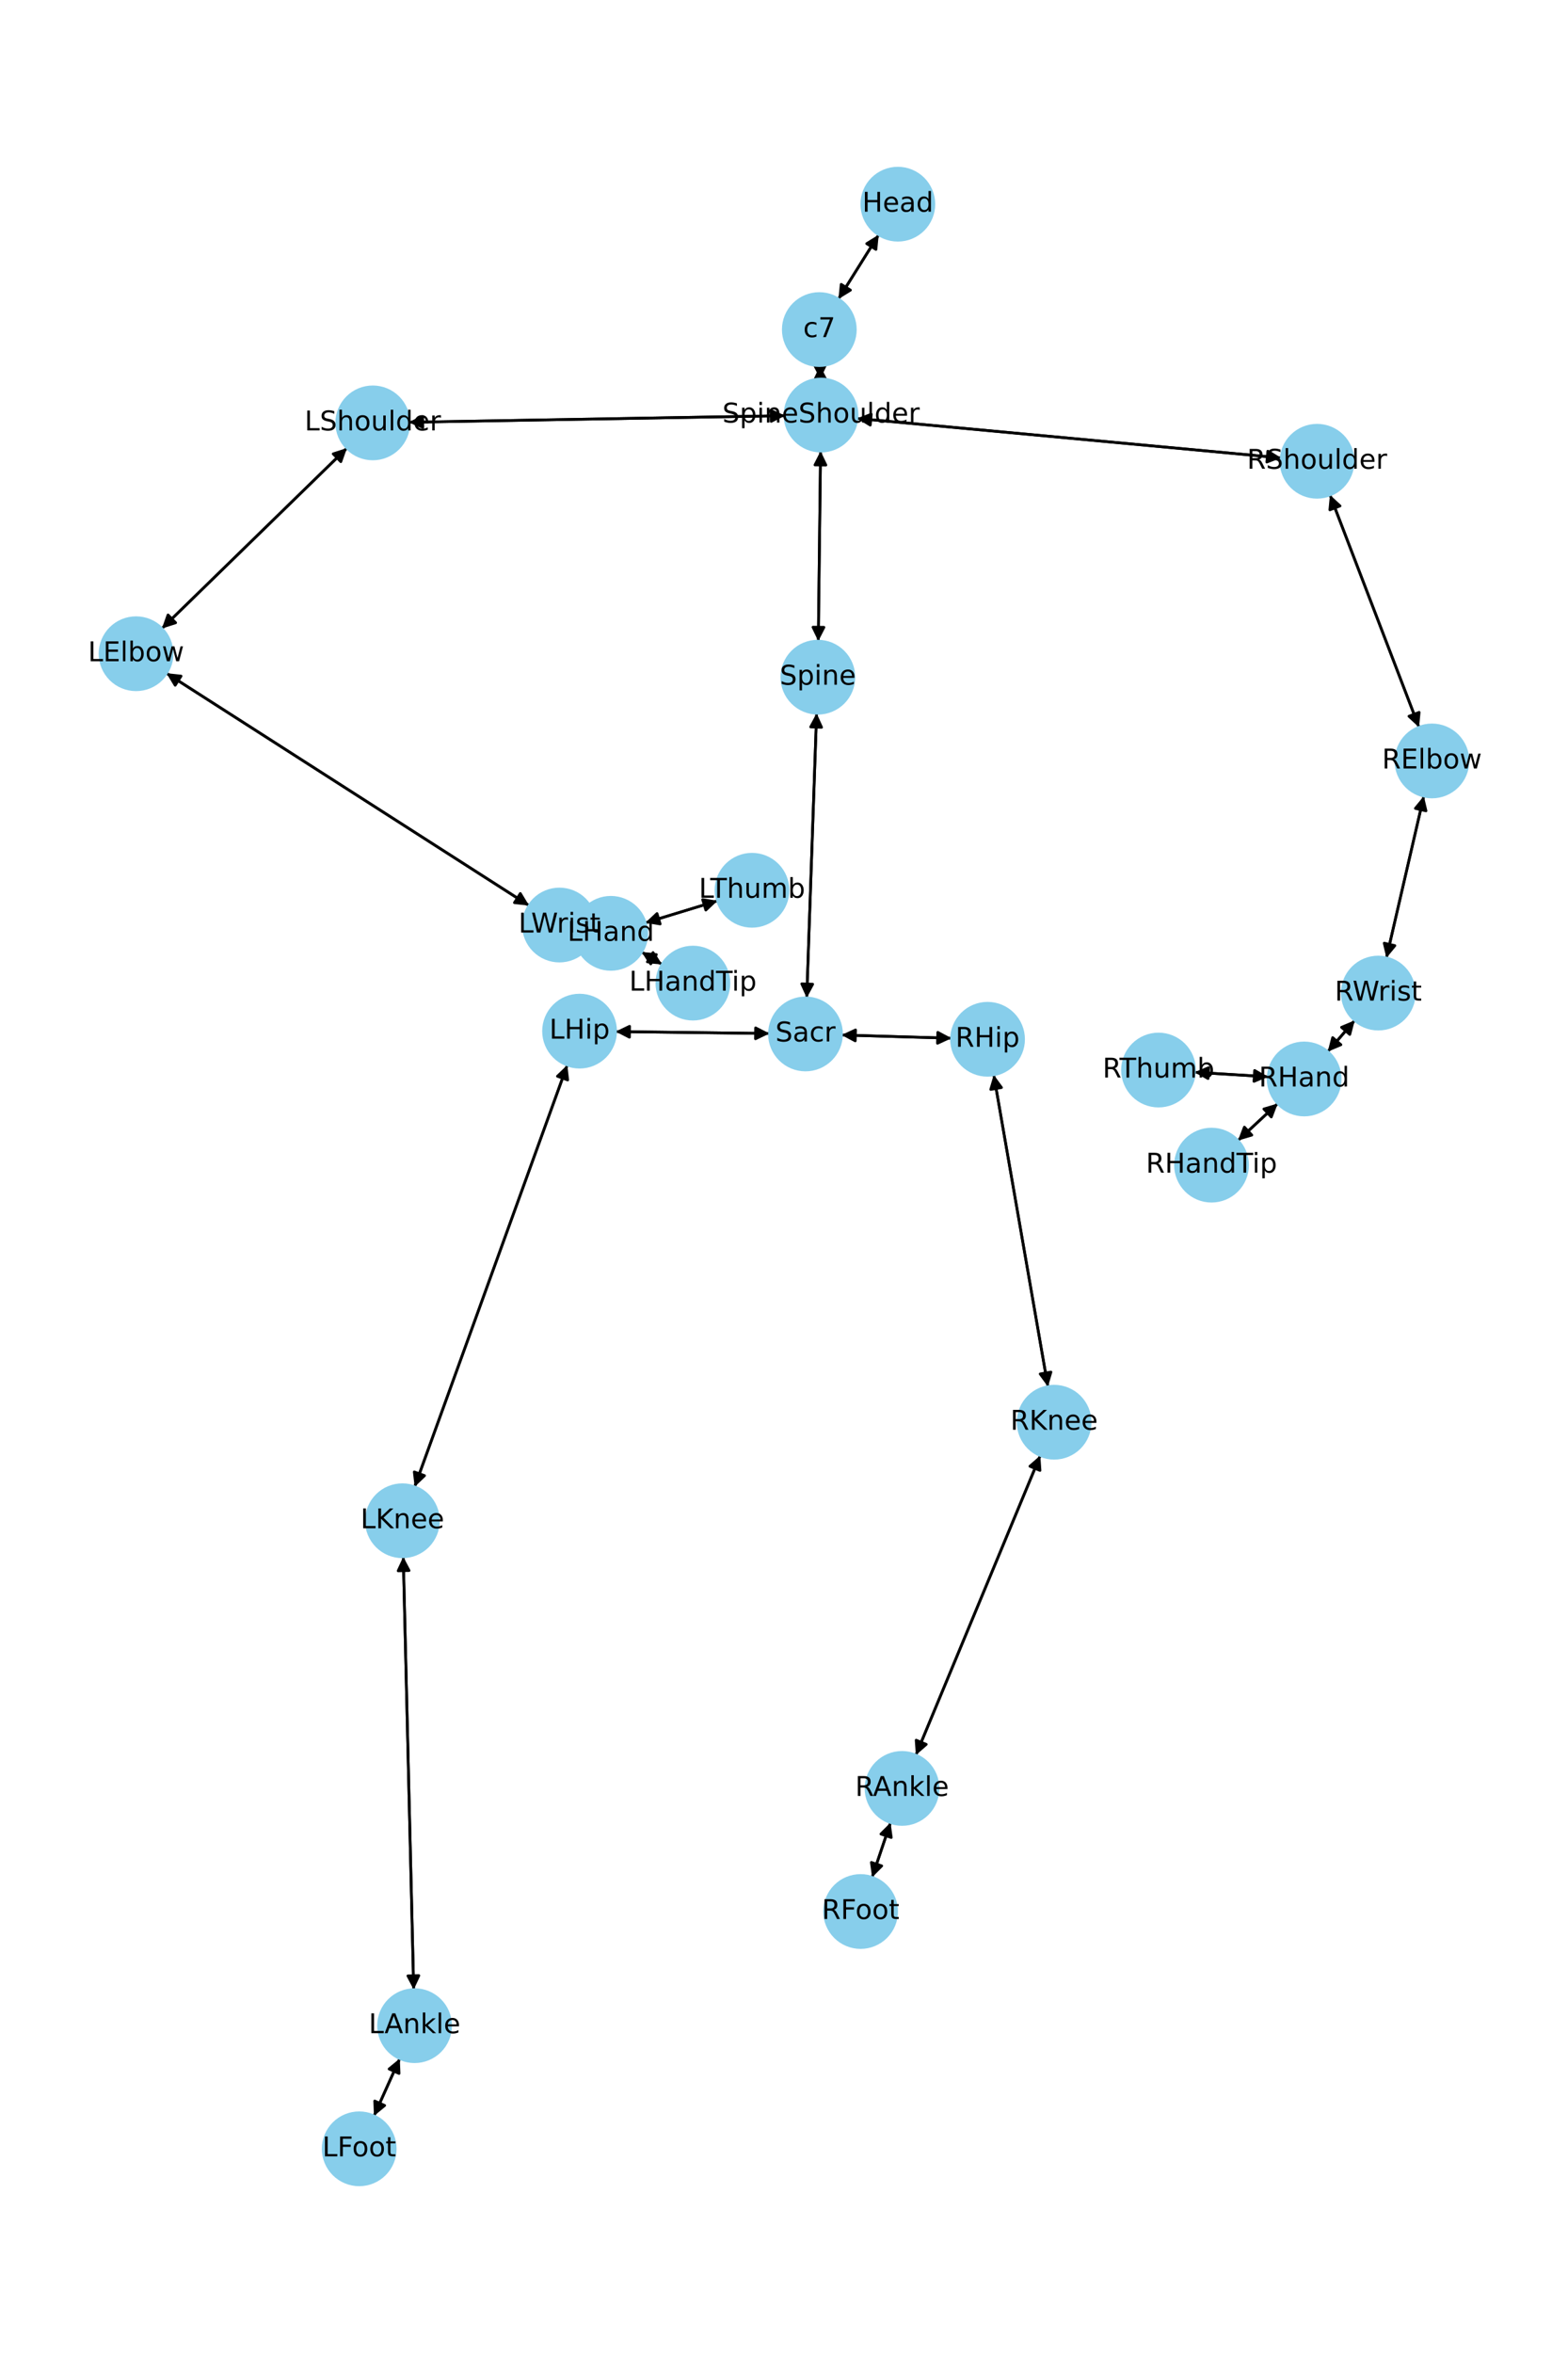 <?xml version="1.0" encoding="utf-8" standalone="no"?>
<!DOCTYPE svg PUBLIC "-//W3C//DTD SVG 1.1//EN"
  "http://www.w3.org/Graphics/SVG/1.1/DTD/svg11.dtd">
<!-- Created with matplotlib (https://matplotlib.org/) -->
<svg height="864pt" version="1.1" viewBox="0 0 576 864" width="576pt" xmlns="http://www.w3.org/2000/svg" xmlns:xlink="http://www.w3.org/1999/xlink">
 <defs>
  <style type="text/css">*{stroke-linecap:butt;stroke-linejoin:round;}</style>
 </defs>
 <g id="figure_1">
  <g id="patch_1">
   <path d="M 0 864 
L 576 864 
L 576 0 
L 0 0 
z
" style="fill:#ffffff;"/>
  </g>
  <g id="axes_1">
   <g id="patch_2">
    <path clip-path="url(#pb04cbf0d4a)" d="M 322.794 86.186 
Q 315.395 97.997 308.589 108.862 
" style="fill:none;stroke:#000000;stroke-linecap:round;"/>
    <path clip-path="url(#pb04cbf0d4a)" d="M 312.407 106.534 
L 308.589 108.862 
L 309.017 104.41 
L 312.407 106.534 
z
" style="stroke:#000000;stroke-linecap:round;"/>
   </g>
   <g id="patch_3">
    <path clip-path="url(#pb04cbf0d4a)" d="M 301.237 134.249 
Q 301.286 136.715 301.314 138.064 
" style="fill:none;stroke:#000000;stroke-linecap:round;"/>
    <path clip-path="url(#pb04cbf0d4a)" d="M 303.233 134.025 
L 301.314 138.064 
L 299.234 134.105 
L 303.233 134.025 
z
" style="stroke:#000000;stroke-linecap:round;"/>
   </g>
   <g id="patch_4">
    <path clip-path="url(#pb04cbf0d4a)" d="M 307.995 109.81 
Q 315.394 97.998 322.2 87.134 
" style="fill:none;stroke:#000000;stroke-linecap:round;"/>
    <path clip-path="url(#pb04cbf0d4a)" d="M 318.382 89.462 
L 322.2 87.134 
L 321.772 91.585 
L 318.382 89.462 
z
" style="stroke:#000000;stroke-linecap:round;"/>
   </g>
   <g id="patch_5">
    <path clip-path="url(#pb04cbf0d4a)" d="M 301.441 165.632 
Q 301.02 200.532 300.612 234.315 
" style="fill:none;stroke:#000000;stroke-linecap:round;"/>
    <path clip-path="url(#pb04cbf0d4a)" d="M 302.66 230.34 
L 300.612 234.315 
L 298.66 230.291 
L 302.66 230.34 
z
" style="stroke:#000000;stroke-linecap:round;"/>
   </g>
   <g id="patch_6">
    <path clip-path="url(#pb04cbf0d4a)" d="M 288.373 152.635 
Q 219.272 153.843 151.289 155.031 
" style="fill:none;stroke:#000000;stroke-linecap:round;"/>
    <path clip-path="url(#pb04cbf0d4a)" d="M 155.323 156.961 
L 151.289 155.031 
L 155.253 152.961 
L 155.323 156.961 
z
" style="stroke:#000000;stroke-linecap:round;"/>
   </g>
   <g id="patch_7">
    <path clip-path="url(#pb04cbf0d4a)" d="M 314.772 153.63 
Q 392.708 160.887 469.531 168.041 
" style="fill:none;stroke:#000000;stroke-linecap:round;"/>
    <path clip-path="url(#pb04cbf0d4a)" d="M 465.734 165.679 
L 469.531 168.041 
L 465.363 169.662 
L 465.734 165.679 
z
" style="stroke:#000000;stroke-linecap:round;"/>
   </g>
   <g id="patch_8">
    <path clip-path="url(#pb04cbf0d4a)" d="M 301.336 139.175 
Q 301.286 136.709 301.259 135.36 
" style="fill:none;stroke:#000000;stroke-linecap:round;"/>
    <path clip-path="url(#pb04cbf0d4a)" d="M 299.34 139.399 
L 301.259 135.36 
L 303.339 139.319 
L 299.34 139.399 
z
" style="stroke:#000000;stroke-linecap:round;"/>
   </g>
   <g id="patch_9">
    <path clip-path="url(#pb04cbf0d4a)" d="M 299.98 261.883 
Q 298.165 314.159 296.39 365.317 
" style="fill:none;stroke:#000000;stroke-linecap:round;"/>
    <path clip-path="url(#pb04cbf0d4a)" d="M 298.527 361.389 
L 296.39 365.317 
L 294.53 361.25 
L 298.527 361.389 
z
" style="stroke:#000000;stroke-linecap:round;"/>
   </g>
   <g id="patch_10">
    <path clip-path="url(#pb04cbf0d4a)" d="M 300.598 235.435 
Q 301.02 200.534 301.428 166.751 
" style="fill:none;stroke:#000000;stroke-linecap:round;"/>
    <path clip-path="url(#pb04cbf0d4a)" d="M 299.38 170.727 
L 301.428 166.751 
L 303.379 170.775 
L 299.38 170.727 
z
" style="stroke:#000000;stroke-linecap:round;"/>
   </g>
   <g id="patch_11">
    <path clip-path="url(#pb04cbf0d4a)" d="M 282.664 379.493 
Q 254.397 379.142 227.248 378.804 
" style="fill:none;stroke:#000000;stroke-linecap:round;"/>
    <path clip-path="url(#pb04cbf0d4a)" d="M 231.223 380.854 
L 227.248 378.804 
L 231.273 376.854 
L 231.223 380.854 
z
" style="stroke:#000000;stroke-linecap:round;"/>
   </g>
   <g id="patch_12">
    <path clip-path="url(#pb04cbf0d4a)" d="M 309.114 380.044 
Q 329.334 380.636 348.436 381.194 
" style="fill:none;stroke:#000000;stroke-linecap:round;"/>
    <path clip-path="url(#pb04cbf0d4a)" d="M 344.496 379.078 
L 348.436 381.194 
L 344.379 383.077 
L 344.496 379.078 
z
" style="stroke:#000000;stroke-linecap:round;"/>
   </g>
   <g id="patch_13">
    <path clip-path="url(#pb04cbf0d4a)" d="M 296.351 366.437 
Q 298.165 314.162 299.941 263.003 
" style="fill:none;stroke:#000000;stroke-linecap:round;"/>
    <path clip-path="url(#pb04cbf0d4a)" d="M 297.803 266.931 
L 299.941 263.003 
L 301.801 267.07 
L 297.803 266.931 
z
" style="stroke:#000000;stroke-linecap:round;"/>
   </g>
   <g id="patch_14">
    <path clip-path="url(#pb04cbf0d4a)" d="M 127.469 164.514 
Q 93.464 197.66 60.259 230.027 
" style="fill:none;stroke:#000000;stroke-linecap:round;"/>
    <path clip-path="url(#pb04cbf0d4a)" d="M 64.52 228.667 
L 60.259 230.027 
L 61.728 225.803 
L 64.52 228.667 
z
" style="stroke:#000000;stroke-linecap:round;"/>
   </g>
   <g id="patch_15">
    <path clip-path="url(#pb04cbf0d4a)" d="M 150.169 155.05 
Q 219.269 153.843 287.252 152.654 
" style="fill:none;stroke:#000000;stroke-linecap:round;"/>
    <path clip-path="url(#pb04cbf0d4a)" d="M 283.218 150.725 
L 287.252 152.654 
L 283.288 154.724 
L 283.218 150.725 
z
" style="stroke:#000000;stroke-linecap:round;"/>
   </g>
   <g id="patch_16">
    <path clip-path="url(#pb04cbf0d4a)" d="M 61.125 247.18 
Q 127.746 289.853 193.426 331.924 
" style="fill:none;stroke:#000000;stroke-linecap:round;"/>
    <path clip-path="url(#pb04cbf0d4a)" d="M 191.136 328.082 
L 193.426 331.924 
L 188.979 331.45 
L 191.136 328.082 
z
" style="stroke:#000000;stroke-linecap:round;"/>
   </g>
   <g id="patch_17">
    <path clip-path="url(#pb04cbf0d4a)" d="M 59.455 230.811 
Q 93.46 197.664 126.664 165.298 
" style="fill:none;stroke:#000000;stroke-linecap:round;"/>
    <path clip-path="url(#pb04cbf0d4a)" d="M 122.404 166.658 
L 126.664 165.298 
L 125.196 169.522 
L 122.404 166.658 
z
" style="stroke:#000000;stroke-linecap:round;"/>
   </g>
   <g id="patch_18">
    <path clip-path="url(#pb04cbf0d4a)" d="M 218.567 341.773 
Q 221.477 342.243 223.285 342.535 
" style="fill:none;stroke:#000000;stroke-linecap:round;"/>
    <path clip-path="url(#pb04cbf0d4a)" d="M 219.655 339.923 
L 223.285 342.535 
L 219.017 343.872 
L 219.655 339.923 
z
" style="stroke:#000000;stroke-linecap:round;"/>
   </g>
   <g id="patch_19">
    <path clip-path="url(#pb04cbf0d4a)" d="M 194.366 332.526 
Q 127.745 289.853 62.066 247.783 
" style="fill:none;stroke:#000000;stroke-linecap:round;"/>
    <path clip-path="url(#pb04cbf0d4a)" d="M 64.356 251.624 
L 62.066 247.783 
L 66.513 248.256 
L 64.356 251.624 
z
" style="stroke:#000000;stroke-linecap:round;"/>
   </g>
   <g id="patch_20">
    <path clip-path="url(#pb04cbf0d4a)" d="M 235.698 349.57 
Q 239.461 351.851 242.268 353.553 
" style="fill:none;stroke:#000000;stroke-linecap:round;"/>
    <path clip-path="url(#pb04cbf0d4a)" d="M 239.885 349.769 
L 242.268 353.553 
L 237.811 353.19 
L 239.885 349.769 
z
" style="stroke:#000000;stroke-linecap:round;"/>
   </g>
   <g id="patch_21">
    <path clip-path="url(#pb04cbf0d4a)" d="M 237.039 338.856 
Q 250.316 334.807 262.523 331.084 
" style="fill:none;stroke:#000000;stroke-linecap:round;"/>
    <path clip-path="url(#pb04cbf0d4a)" d="M 258.114 330.338 
L 262.523 331.084 
L 259.281 334.164 
L 258.114 330.338 
z
" style="stroke:#000000;stroke-linecap:round;"/>
   </g>
   <g id="patch_22">
    <path clip-path="url(#pb04cbf0d4a)" d="M 211.33 340.604 
Q 208.419 340.133 206.612 339.841 
" style="fill:none;stroke:#000000;stroke-linecap:round;"/>
    <path clip-path="url(#pb04cbf0d4a)" d="M 210.242 342.454 
L 206.612 339.841 
L 210.88 338.505 
L 210.242 342.454 
z
" style="stroke:#000000;stroke-linecap:round;"/>
   </g>
   <g id="patch_23">
    <path clip-path="url(#pb04cbf0d4a)" d="M 488.555 181.727 
Q 504.918 224.395 520.88 266.02 
" style="fill:none;stroke:#000000;stroke-linecap:round;"/>
    <path clip-path="url(#pb04cbf0d4a)" d="M 521.315 261.569 
L 520.88 266.02 
L 517.58 263.002 
L 521.315 261.569 
z
" style="stroke:#000000;stroke-linecap:round;"/>
   </g>
   <g id="patch_24">
    <path clip-path="url(#pb04cbf0d4a)" d="M 470.647 168.145 
Q 392.71 160.888 315.887 153.734 
" style="fill:none;stroke:#000000;stroke-linecap:round;"/>
    <path clip-path="url(#pb04cbf0d4a)" d="M 319.685 156.096 
L 315.887 153.734 
L 320.056 152.113 
L 319.685 156.096 
z
" style="stroke:#000000;stroke-linecap:round;"/>
   </g>
   <g id="patch_25">
    <path clip-path="url(#pb04cbf0d4a)" d="M 523.037 292.304 
Q 516.166 322.031 509.546 350.67 
" style="fill:none;stroke:#000000;stroke-linecap:round;"/>
    <path clip-path="url(#pb04cbf0d4a)" d="M 512.396 347.223 
L 509.546 350.67 
L 508.498 346.322 
L 512.396 347.223 
z
" style="stroke:#000000;stroke-linecap:round;"/>
   </g>
   <g id="patch_26">
    <path clip-path="url(#pb04cbf0d4a)" d="M 521.279 267.06 
Q 504.916 224.392 488.954 182.767 
" style="fill:none;stroke:#000000;stroke-linecap:round;"/>
    <path clip-path="url(#pb04cbf0d4a)" d="M 488.519 187.218 
L 488.954 182.767 
L 492.254 185.785 
L 488.519 187.218 
z
" style="stroke:#000000;stroke-linecap:round;"/>
   </g>
   <g id="patch_27">
    <path clip-path="url(#pb04cbf0d4a)" d="M 497.669 374.66 
Q 492.696 380.42 488.453 385.333 
" style="fill:none;stroke:#000000;stroke-linecap:round;"/>
    <path clip-path="url(#pb04cbf0d4a)" d="M 492.581 383.612 
L 488.453 385.333 
L 489.554 380.998 
L 492.581 383.612 
z
" style="stroke:#000000;stroke-linecap:round;"/>
   </g>
   <g id="patch_28">
    <path clip-path="url(#pb04cbf0d4a)" d="M 509.294 351.76 
Q 516.166 322.032 522.785 293.394 
" style="fill:none;stroke:#000000;stroke-linecap:round;"/>
    <path clip-path="url(#pb04cbf0d4a)" d="M 519.936 296.84 
L 522.785 293.394 
L 523.833 297.741 
L 519.936 296.84 
z
" style="stroke:#000000;stroke-linecap:round;"/>
   </g>
   <g id="patch_29">
    <path clip-path="url(#pb04cbf0d4a)" d="M 469.39 405.197 
Q 462.065 412.007 455.558 418.056 
" style="fill:none;stroke:#000000;stroke-linecap:round;"/>
    <path clip-path="url(#pb04cbf0d4a)" d="M 459.85 416.797 
L 455.558 418.056 
L 457.126 413.868 
L 459.85 416.797 
z
" style="stroke:#000000;stroke-linecap:round;"/>
   </g>
   <g id="patch_30">
    <path clip-path="url(#pb04cbf0d4a)" d="M 465.876 395.38 
Q 452.33 394.55 439.901 393.789 
" style="fill:none;stroke:#000000;stroke-linecap:round;"/>
    <path clip-path="url(#pb04cbf0d4a)" d="M 443.771 396.03 
L 439.901 393.789 
L 444.016 392.037 
L 443.771 396.03 
z
" style="stroke:#000000;stroke-linecap:round;"/>
   </g>
   <g id="patch_31">
    <path clip-path="url(#pb04cbf0d4a)" d="M 487.724 386.176 
Q 492.698 380.417 496.94 375.504 
" style="fill:none;stroke:#000000;stroke-linecap:round;"/>
    <path clip-path="url(#pb04cbf0d4a)" d="M 492.812 377.224 
L 496.94 375.504 
L 495.84 379.839 
L 492.812 377.224 
z
" style="stroke:#000000;stroke-linecap:round;"/>
   </g>
   <g id="patch_32">
    <path clip-path="url(#pb04cbf0d4a)" d="M 208.397 391.066 
Q 180.361 468.517 152.705 544.917 
" style="fill:none;stroke:#000000;stroke-linecap:round;"/>
    <path clip-path="url(#pb04cbf0d4a)" d="M 155.947 541.836 
L 152.705 544.917 
L 152.186 540.475 
L 155.947 541.836 
z
" style="stroke:#000000;stroke-linecap:round;"/>
   </g>
   <g id="patch_33">
    <path clip-path="url(#pb04cbf0d4a)" d="M 226.129 378.79 
Q 254.396 379.142 281.544 379.479 
" style="fill:none;stroke:#000000;stroke-linecap:round;"/>
    <path clip-path="url(#pb04cbf0d4a)" d="M 277.57 377.43 
L 281.544 379.479 
L 277.52 381.429 
L 277.57 377.43 
z
" style="stroke:#000000;stroke-linecap:round;"/>
   </g>
   <g id="patch_34">
    <path clip-path="url(#pb04cbf0d4a)" d="M 148.141 571.631 
Q 150.057 651.108 151.946 729.467 
" style="fill:none;stroke:#000000;stroke-linecap:round;"/>
    <path clip-path="url(#pb04cbf0d4a)" d="M 153.849 725.42 
L 151.946 729.467 
L 149.85 725.517 
L 153.849 725.42 
z
" style="stroke:#000000;stroke-linecap:round;"/>
   </g>
   <g id="patch_35">
    <path clip-path="url(#pb04cbf0d4a)" d="M 152.325 545.965 
Q 180.362 468.514 208.018 392.115 
" style="fill:none;stroke:#000000;stroke-linecap:round;"/>
    <path clip-path="url(#pb04cbf0d4a)" d="M 204.776 395.195 
L 208.018 392.115 
L 208.537 396.557 
L 204.776 395.195 
z
" style="stroke:#000000;stroke-linecap:round;"/>
   </g>
   <g id="patch_36">
    <path clip-path="url(#pb04cbf0d4a)" d="M 146.865 755.871 
Q 142.122 766.416 137.838 775.941 
" style="fill:none;stroke:#000000;stroke-linecap:round;"/>
    <path clip-path="url(#pb04cbf0d4a)" d="M 141.303 773.113 
L 137.838 775.941 
L 137.655 771.472 
L 141.303 773.113 
z
" style="stroke:#000000;stroke-linecap:round;"/>
   </g>
   <g id="patch_37">
    <path clip-path="url(#pb04cbf0d4a)" d="M 151.972 730.582 
Q 150.057 651.105 148.168 572.746 
" style="fill:none;stroke:#000000;stroke-linecap:round;"/>
    <path clip-path="url(#pb04cbf0d4a)" d="M 146.265 576.793 
L 148.168 572.746 
L 150.263 576.697 
L 146.265 576.793 
z
" style="stroke:#000000;stroke-linecap:round;"/>
   </g>
   <g id="patch_38">
    <path clip-path="url(#pb04cbf0d4a)" d="M 137.379 776.962 
Q 142.122 766.417 146.406 756.892 
" style="fill:none;stroke:#000000;stroke-linecap:round;"/>
    <path clip-path="url(#pb04cbf0d4a)" d="M 142.941 759.719 
L 146.406 756.892 
L 146.589 761.36 
L 142.941 759.719 
z
" style="stroke:#000000;stroke-linecap:round;"/>
   </g>
   <g id="patch_39">
    <path clip-path="url(#pb04cbf0d4a)" d="M 365.042 394.646 
Q 375.002 451.921 384.77 508.094 
" style="fill:none;stroke:#000000;stroke-linecap:round;"/>
    <path clip-path="url(#pb04cbf0d4a)" d="M 386.055 503.811 
L 384.77 508.094 
L 382.114 504.496 
L 386.055 503.811 
z
" style="stroke:#000000;stroke-linecap:round;"/>
   </g>
   <g id="patch_40">
    <path clip-path="url(#pb04cbf0d4a)" d="M 349.553 381.227 
Q 329.333 380.636 310.231 380.077 
" style="fill:none;stroke:#000000;stroke-linecap:round;"/>
    <path clip-path="url(#pb04cbf0d4a)" d="M 314.171 382.193 
L 310.231 380.077 
L 314.288 378.195 
L 314.171 382.193 
z
" style="stroke:#000000;stroke-linecap:round;"/>
   </g>
   <g id="patch_41">
    <path clip-path="url(#pb04cbf0d4a)" d="M 382.153 534.443 
Q 359.296 589.458 336.868 643.44 
" style="fill:none;stroke:#000000;stroke-linecap:round;"/>
    <path clip-path="url(#pb04cbf0d4a)" d="M 340.25 640.513 
L 336.868 643.44 
L 336.556 638.979 
L 340.25 640.513 
z
" style="stroke:#000000;stroke-linecap:round;"/>
   </g>
   <g id="patch_42">
    <path clip-path="url(#pb04cbf0d4a)" d="M 384.962 509.195 
Q 375.002 451.92 365.233 395.747 
" style="fill:none;stroke:#000000;stroke-linecap:round;"/>
    <path clip-path="url(#pb04cbf0d4a)" d="M 363.948 400.03 
L 365.233 395.747 
L 367.889 399.345 
L 363.948 400.03 
z
" style="stroke:#000000;stroke-linecap:round;"/>
   </g>
   <g id="patch_43">
    <path clip-path="url(#pb04cbf0d4a)" d="M 327.14 669.228 
Q 323.752 679.289 320.721 688.29 
" style="fill:none;stroke:#000000;stroke-linecap:round;"/>
    <path clip-path="url(#pb04cbf0d4a)" d="M 323.893 685.137 
L 320.721 688.29 
L 320.102 683.861 
L 323.893 685.137 
z
" style="stroke:#000000;stroke-linecap:round;"/>
   </g>
   <g id="patch_44">
    <path clip-path="url(#pb04cbf0d4a)" d="M 336.438 644.474 
Q 359.295 589.46 381.723 535.478 
" style="fill:none;stroke:#000000;stroke-linecap:round;"/>
    <path clip-path="url(#pb04cbf0d4a)" d="M 378.341 538.404 
L 381.723 535.478 
L 382.035 539.939 
L 378.341 538.404 
z
" style="stroke:#000000;stroke-linecap:round;"/>
   </g>
   <g id="patch_45">
    <path clip-path="url(#pb04cbf0d4a)" d="M 320.364 689.35 
Q 323.752 679.289 326.783 670.288 
" style="fill:none;stroke:#000000;stroke-linecap:round;"/>
    <path clip-path="url(#pb04cbf0d4a)" d="M 323.611 673.441 
L 326.783 670.288 
L 327.402 674.717 
L 323.611 673.441 
z
" style="stroke:#000000;stroke-linecap:round;"/>
   </g>
   <g id="patch_46">
    <path clip-path="url(#pb04cbf0d4a)" d="M 243.227 354.134 
Q 239.464 351.853 236.656 350.151 
" style="fill:none;stroke:#000000;stroke-linecap:round;"/>
    <path clip-path="url(#pb04cbf0d4a)" d="M 239.04 353.935 
L 236.656 350.151 
L 241.114 350.514 
L 239.04 353.935 
z
" style="stroke:#000000;stroke-linecap:round;"/>
   </g>
   <g id="patch_47">
    <path clip-path="url(#pb04cbf0d4a)" d="M 263.593 330.757 
Q 250.316 334.806 238.109 338.529 
" style="fill:none;stroke:#000000;stroke-linecap:round;"/>
    <path clip-path="url(#pb04cbf0d4a)" d="M 242.518 339.276 
L 238.109 338.529 
L 241.351 335.45 
L 242.518 339.276 
z
" style="stroke:#000000;stroke-linecap:round;"/>
   </g>
   <g id="patch_48">
    <path clip-path="url(#pb04cbf0d4a)" d="M 454.74 418.818 
Q 462.065 412.007 468.571 405.958 
" style="fill:none;stroke:#000000;stroke-linecap:round;"/>
    <path clip-path="url(#pb04cbf0d4a)" d="M 464.28 407.217 
L 468.571 405.958 
L 467.003 410.146 
L 464.28 407.217 
z
" style="stroke:#000000;stroke-linecap:round;"/>
   </g>
   <g id="patch_49">
    <path clip-path="url(#pb04cbf0d4a)" d="M 438.779 393.72 
Q 452.324 394.55 464.754 395.311 
" style="fill:none;stroke:#000000;stroke-linecap:round;"/>
    <path clip-path="url(#pb04cbf0d4a)" d="M 460.884 393.07 
L 464.754 395.311 
L 460.639 397.063 
L 460.884 393.07 
z
" style="stroke:#000000;stroke-linecap:round;"/>
   </g>
   <g id="PathCollection_1">
    <defs>
     <path d="M 0 13.229 
C 3.508 13.229 6.873 11.835 9.354 9.354 
C 11.835 6.873 13.229 3.508 13.229 0 
C 13.229 -3.508 11.835 -6.873 9.354 -9.354 
C 6.873 -11.835 3.508 -13.229 0 -13.229 
C -3.508 -13.229 -6.873 -11.835 -9.354 -9.354 
C -11.835 -6.873 -13.229 -3.508 -13.229 0 
C -13.229 3.508 -11.835 6.873 -9.354 9.354 
C -6.873 11.835 -3.508 13.229 0 13.229 
z
" id="m95d88636f8" style="stroke:#87ceeb;"/>
    </defs>
    <g clip-path="url(#pb04cbf0d4a)">
     <use style="fill:#87ceeb;stroke:#87ceeb;" x="329.817" xlink:href="#m95d88636f8" y="74.975"/>
     <use style="fill:#87ceeb;stroke:#87ceeb;" x="300.972" xlink:href="#m95d88636f8" y="121.02"/>
     <use style="fill:#87ceeb;stroke:#87ceeb;" x="301.601" xlink:href="#m95d88636f8" y="152.404"/>
     <use style="fill:#87ceeb;stroke:#87ceeb;" x="300.438" xlink:href="#m95d88636f8" y="248.663"/>
     <use style="fill:#87ceeb;stroke:#87ceeb;" x="295.892" xlink:href="#m95d88636f8" y="379.658"/>
     <use style="fill:#87ceeb;stroke:#87ceeb;" x="136.94" xlink:href="#m95d88636f8" y="155.282"/>
     <use style="fill:#87ceeb;stroke:#87ceeb;" x="49.983" xlink:href="#m95d88636f8" y="240.043"/>
     <use style="fill:#87ceeb;stroke:#87ceeb;" x="205.508" xlink:href="#m95d88636f8" y="339.663"/>
     <use style="fill:#87ceeb;stroke:#87ceeb;" x="224.388" xlink:href="#m95d88636f8" y="342.714"/>
     <use style="fill:#87ceeb;stroke:#87ceeb;" x="483.817" xlink:href="#m95d88636f8" y="169.372"/>
     <use style="fill:#87ceeb;stroke:#87ceeb;" x="526.017" xlink:href="#m95d88636f8" y="279.415"/>
     <use style="fill:#87ceeb;stroke:#87ceeb;" x="506.315" xlink:href="#m95d88636f8" y="364.648"/>
     <use style="fill:#87ceeb;stroke:#87ceeb;" x="479.078" xlink:href="#m95d88636f8" y="396.189"/>
     <use style="fill:#87ceeb;stroke:#87ceeb;" x="212.901" xlink:href="#m95d88636f8" y="378.626"/>
     <use style="fill:#87ceeb;stroke:#87ceeb;" x="147.822" xlink:href="#m95d88636f8" y="558.406"/>
     <use style="fill:#87ceeb;stroke:#87ceeb;" x="152.291" xlink:href="#m95d88636f8" y="743.808"/>
     <use style="fill:#87ceeb;stroke:#87ceeb;" x="131.953" xlink:href="#m95d88636f8" y="789.025"/>
     <use style="fill:#87ceeb;stroke:#87ceeb;" x="362.775" xlink:href="#m95d88636f8" y="381.614"/>
     <use style="fill:#87ceeb;stroke:#87ceeb;" x="387.228" xlink:href="#m95d88636f8" y="522.227"/>
     <use style="fill:#87ceeb;stroke:#87ceeb;" x="331.363" xlink:href="#m95d88636f8" y="656.69"/>
     <use style="fill:#87ceeb;stroke:#87ceeb;" x="316.141" xlink:href="#m95d88636f8" y="701.888"/>
     <use style="fill:#87ceeb;stroke:#87ceeb;" x="254.536" xlink:href="#m95d88636f8" y="360.99"/>
     <use style="fill:#87ceeb;stroke:#87ceeb;" x="276.244" xlink:href="#m95d88636f8" y="326.899"/>
     <use style="fill:#87ceeb;stroke:#87ceeb;" x="445.051" xlink:href="#m95d88636f8" y="427.826"/>
     <use style="fill:#87ceeb;stroke:#87ceeb;" x="425.576" xlink:href="#m95d88636f8" y="392.911"/>
    </g>
   </g>
   <g id="text_1">
    <g clip-path="url(#pb04cbf0d4a)">
     <!-- Head -->
     <g transform="translate(316.742 77.735)scale(0.1 -0.1)">
      <defs>
       <path d="M 9.812 72.906 
L 19.672 72.906 
L 19.672 43.016 
L 55.516 43.016 
L 55.516 72.906 
L 65.375 72.906 
L 65.375 0 
L 55.516 0 
L 55.516 34.719 
L 19.672 34.719 
L 19.672 0 
L 9.812 0 
z
" id="DejaVuSans-72"/>
       <path d="M 56.203 29.594 
L 56.203 25.203 
L 14.891 25.203 
Q 15.484 15.922 20.484 11.062 
Q 25.484 6.203 34.422 6.203 
Q 39.594 6.203 44.453 7.469 
Q 49.312 8.734 54.109 11.281 
L 54.109 2.781 
Q 49.266 0.734 44.188 -0.344 
Q 39.109 -1.422 33.891 -1.422 
Q 20.797 -1.422 13.156 6.188 
Q 5.516 13.812 5.516 26.812 
Q 5.516 40.234 12.766 48.109 
Q 20.016 56 32.328 56 
Q 43.359 56 49.781 48.891 
Q 56.203 41.797 56.203 29.594 
z
M 47.219 32.234 
Q 47.125 39.594 43.094 43.984 
Q 39.062 48.391 32.422 48.391 
Q 24.906 48.391 20.391 44.141 
Q 15.875 39.891 15.188 32.172 
z
" id="DejaVuSans-101"/>
       <path d="M 34.281 27.484 
Q 23.391 27.484 19.188 25 
Q 14.984 22.516 14.984 16.5 
Q 14.984 11.719 18.141 8.906 
Q 21.297 6.109 26.703 6.109 
Q 34.188 6.109 38.703 11.406 
Q 43.219 16.703 43.219 25.484 
L 43.219 27.484 
z
M 52.203 31.203 
L 52.203 0 
L 43.219 0 
L 43.219 8.297 
Q 40.141 3.328 35.547 0.953 
Q 30.953 -1.422 24.312 -1.422 
Q 15.922 -1.422 10.953 3.297 
Q 6 8.016 6 15.922 
Q 6 25.141 12.172 29.828 
Q 18.359 34.516 30.609 34.516 
L 43.219 34.516 
L 43.219 35.406 
Q 43.219 41.609 39.141 45 
Q 35.062 48.391 27.688 48.391 
Q 23 48.391 18.547 47.266 
Q 14.109 46.141 10.016 43.891 
L 10.016 52.203 
Q 14.938 54.109 19.578 55.047 
Q 24.219 56 28.609 56 
Q 40.484 56 46.344 49.844 
Q 52.203 43.703 52.203 31.203 
z
" id="DejaVuSans-97"/>
       <path d="M 45.406 46.391 
L 45.406 75.984 
L 54.391 75.984 
L 54.391 0 
L 45.406 0 
L 45.406 8.203 
Q 42.578 3.328 38.25 0.953 
Q 33.938 -1.422 27.875 -1.422 
Q 17.969 -1.422 11.734 6.484 
Q 5.516 14.406 5.516 27.297 
Q 5.516 40.188 11.734 48.094 
Q 17.969 56 27.875 56 
Q 33.938 56 38.25 53.625 
Q 42.578 51.266 45.406 46.391 
z
M 14.797 27.297 
Q 14.797 17.391 18.875 11.75 
Q 22.953 6.109 30.078 6.109 
Q 37.203 6.109 41.297 11.75 
Q 45.406 17.391 45.406 27.297 
Q 45.406 37.203 41.297 42.844 
Q 37.203 48.484 30.078 48.484 
Q 22.953 48.484 18.875 42.844 
Q 14.797 37.203 14.797 27.297 
z
" id="DejaVuSans-100"/>
      </defs>
      <use xlink:href="#DejaVuSans-72"/>
      <use x="75.195" xlink:href="#DejaVuSans-101"/>
      <use x="136.719" xlink:href="#DejaVuSans-97"/>
      <use x="197.998" xlink:href="#DejaVuSans-100"/>
     </g>
    </g>
   </g>
   <g id="text_2">
    <g clip-path="url(#pb04cbf0d4a)">
     <!-- c7 -->
     <g transform="translate(295.041 123.78)scale(0.1 -0.1)">
      <defs>
       <path d="M 48.781 52.594 
L 48.781 44.188 
Q 44.969 46.297 41.141 47.344 
Q 37.312 48.391 33.406 48.391 
Q 24.656 48.391 19.812 42.844 
Q 14.984 37.312 14.984 27.297 
Q 14.984 17.281 19.812 11.734 
Q 24.656 6.203 33.406 6.203 
Q 37.312 6.203 41.141 7.25 
Q 44.969 8.297 48.781 10.406 
L 48.781 2.094 
Q 45.016 0.344 40.984 -0.531 
Q 36.969 -1.422 32.422 -1.422 
Q 20.062 -1.422 12.781 6.344 
Q 5.516 14.109 5.516 27.297 
Q 5.516 40.672 12.859 48.328 
Q 20.219 56 33.016 56 
Q 37.156 56 41.109 55.141 
Q 45.062 54.297 48.781 52.594 
z
" id="DejaVuSans-99"/>
       <path d="M 8.203 72.906 
L 55.078 72.906 
L 55.078 68.703 
L 28.609 0 
L 18.312 0 
L 43.219 64.594 
L 8.203 64.594 
z
" id="DejaVuSans-55"/>
      </defs>
      <use xlink:href="#DejaVuSans-99"/>
      <use x="54.98" xlink:href="#DejaVuSans-55"/>
     </g>
    </g>
   </g>
   <g id="text_3">
    <g clip-path="url(#pb04cbf0d4a)">
     <!-- SpineShoulder -->
     <g transform="translate(265.352 155.163)scale(0.1 -0.1)">
      <defs>
       <path d="M 53.516 70.516 
L 53.516 60.891 
Q 47.906 63.578 42.922 64.891 
Q 37.938 66.219 33.297 66.219 
Q 25.25 66.219 20.875 63.094 
Q 16.5 59.969 16.5 54.203 
Q 16.5 49.359 19.406 46.891 
Q 22.312 44.438 30.422 42.922 
L 36.375 41.703 
Q 47.406 39.594 52.656 34.297 
Q 57.906 29 57.906 20.125 
Q 57.906 9.516 50.797 4.047 
Q 43.703 -1.422 29.984 -1.422 
Q 24.812 -1.422 18.969 -0.25 
Q 13.141 0.922 6.891 3.219 
L 6.891 13.375 
Q 12.891 10.016 18.656 8.297 
Q 24.422 6.594 29.984 6.594 
Q 38.422 6.594 43.016 9.906 
Q 47.609 13.234 47.609 19.391 
Q 47.609 24.75 44.312 27.781 
Q 41.016 30.812 33.5 32.328 
L 27.484 33.5 
Q 16.453 35.688 11.516 40.375 
Q 6.594 45.062 6.594 53.422 
Q 6.594 63.094 13.406 68.656 
Q 20.219 74.219 32.172 74.219 
Q 37.312 74.219 42.625 73.281 
Q 47.953 72.359 53.516 70.516 
z
" id="DejaVuSans-83"/>
       <path d="M 18.109 8.203 
L 18.109 -20.797 
L 9.078 -20.797 
L 9.078 54.688 
L 18.109 54.688 
L 18.109 46.391 
Q 20.953 51.266 25.266 53.625 
Q 29.594 56 35.594 56 
Q 45.562 56 51.781 48.094 
Q 58.016 40.188 58.016 27.297 
Q 58.016 14.406 51.781 6.484 
Q 45.562 -1.422 35.594 -1.422 
Q 29.594 -1.422 25.266 0.953 
Q 20.953 3.328 18.109 8.203 
z
M 48.688 27.297 
Q 48.688 37.203 44.609 42.844 
Q 40.531 48.484 33.406 48.484 
Q 26.266 48.484 22.188 42.844 
Q 18.109 37.203 18.109 27.297 
Q 18.109 17.391 22.188 11.75 
Q 26.266 6.109 33.406 6.109 
Q 40.531 6.109 44.609 11.75 
Q 48.688 17.391 48.688 27.297 
z
" id="DejaVuSans-112"/>
       <path d="M 9.422 54.688 
L 18.406 54.688 
L 18.406 0 
L 9.422 0 
z
M 9.422 75.984 
L 18.406 75.984 
L 18.406 64.594 
L 9.422 64.594 
z
" id="DejaVuSans-105"/>
       <path d="M 54.891 33.016 
L 54.891 0 
L 45.906 0 
L 45.906 32.719 
Q 45.906 40.484 42.875 44.328 
Q 39.844 48.188 33.797 48.188 
Q 26.516 48.188 22.312 43.547 
Q 18.109 38.922 18.109 30.906 
L 18.109 0 
L 9.078 0 
L 9.078 54.688 
L 18.109 54.688 
L 18.109 46.188 
Q 21.344 51.125 25.703 53.562 
Q 30.078 56 35.797 56 
Q 45.219 56 50.047 50.172 
Q 54.891 44.344 54.891 33.016 
z
" id="DejaVuSans-110"/>
       <path d="M 54.891 33.016 
L 54.891 0 
L 45.906 0 
L 45.906 32.719 
Q 45.906 40.484 42.875 44.328 
Q 39.844 48.188 33.797 48.188 
Q 26.516 48.188 22.312 43.547 
Q 18.109 38.922 18.109 30.906 
L 18.109 0 
L 9.078 0 
L 9.078 75.984 
L 18.109 75.984 
L 18.109 46.188 
Q 21.344 51.125 25.703 53.562 
Q 30.078 56 35.797 56 
Q 45.219 56 50.047 50.172 
Q 54.891 44.344 54.891 33.016 
z
" id="DejaVuSans-104"/>
       <path d="M 30.609 48.391 
Q 23.391 48.391 19.188 42.75 
Q 14.984 37.109 14.984 27.297 
Q 14.984 17.484 19.156 11.844 
Q 23.344 6.203 30.609 6.203 
Q 37.797 6.203 41.984 11.859 
Q 46.188 17.531 46.188 27.297 
Q 46.188 37.016 41.984 42.703 
Q 37.797 48.391 30.609 48.391 
z
M 30.609 56 
Q 42.328 56 49.016 48.375 
Q 55.719 40.766 55.719 27.297 
Q 55.719 13.875 49.016 6.219 
Q 42.328 -1.422 30.609 -1.422 
Q 18.844 -1.422 12.172 6.219 
Q 5.516 13.875 5.516 27.297 
Q 5.516 40.766 12.172 48.375 
Q 18.844 56 30.609 56 
z
" id="DejaVuSans-111"/>
       <path d="M 8.5 21.578 
L 8.5 54.688 
L 17.484 54.688 
L 17.484 21.922 
Q 17.484 14.156 20.5 10.266 
Q 23.531 6.391 29.594 6.391 
Q 36.859 6.391 41.078 11.031 
Q 45.312 15.672 45.312 23.688 
L 45.312 54.688 
L 54.297 54.688 
L 54.297 0 
L 45.312 0 
L 45.312 8.406 
Q 42.047 3.422 37.719 1 
Q 33.406 -1.422 27.688 -1.422 
Q 18.266 -1.422 13.375 4.438 
Q 8.5 10.297 8.5 21.578 
z
M 31.109 56 
z
" id="DejaVuSans-117"/>
       <path d="M 9.422 75.984 
L 18.406 75.984 
L 18.406 0 
L 9.422 0 
z
" id="DejaVuSans-108"/>
       <path d="M 41.109 46.297 
Q 39.594 47.172 37.812 47.578 
Q 36.031 48 33.891 48 
Q 26.266 48 22.188 43.047 
Q 18.109 38.094 18.109 28.812 
L 18.109 0 
L 9.078 0 
L 9.078 54.688 
L 18.109 54.688 
L 18.109 46.188 
Q 20.953 51.172 25.484 53.578 
Q 30.031 56 36.531 56 
Q 37.453 56 38.578 55.875 
Q 39.703 55.766 41.062 55.516 
z
" id="DejaVuSans-114"/>
      </defs>
      <use xlink:href="#DejaVuSans-83"/>
      <use x="63.477" xlink:href="#DejaVuSans-112"/>
      <use x="126.953" xlink:href="#DejaVuSans-105"/>
      <use x="154.736" xlink:href="#DejaVuSans-110"/>
      <use x="218.115" xlink:href="#DejaVuSans-101"/>
      <use x="279.639" xlink:href="#DejaVuSans-83"/>
      <use x="343.115" xlink:href="#DejaVuSans-104"/>
      <use x="406.494" xlink:href="#DejaVuSans-111"/>
      <use x="467.676" xlink:href="#DejaVuSans-117"/>
      <use x="531.055" xlink:href="#DejaVuSans-108"/>
      <use x="558.838" xlink:href="#DejaVuSans-100"/>
      <use x="622.314" xlink:href="#DejaVuSans-101"/>
      <use x="683.838" xlink:href="#DejaVuSans-114"/>
     </g>
    </g>
   </g>
   <g id="text_4">
    <g clip-path="url(#pb04cbf0d4a)">
     <!-- Spine -->
     <g transform="translate(286.456 251.422)scale(0.1 -0.1)">
      <use xlink:href="#DejaVuSans-83"/>
      <use x="63.477" xlink:href="#DejaVuSans-112"/>
      <use x="126.953" xlink:href="#DejaVuSans-105"/>
      <use x="154.736" xlink:href="#DejaVuSans-110"/>
      <use x="218.115" xlink:href="#DejaVuSans-101"/>
     </g>
    </g>
   </g>
   <g id="text_5">
    <g clip-path="url(#pb04cbf0d4a)">
     <!-- Sacr -->
     <g transform="translate(284.849 382.417)scale(0.1 -0.1)">
      <use xlink:href="#DejaVuSans-83"/>
      <use x="63.477" xlink:href="#DejaVuSans-97"/>
      <use x="124.756" xlink:href="#DejaVuSans-99"/>
      <use x="179.736" xlink:href="#DejaVuSans-114"/>
     </g>
    </g>
   </g>
   <g id="text_6">
    <g clip-path="url(#pb04cbf0d4a)">
     <!-- LShoulder -->
     <g transform="translate(111.888 158.041)scale(0.1 -0.1)">
      <defs>
       <path d="M 9.812 72.906 
L 19.672 72.906 
L 19.672 8.297 
L 55.172 8.297 
L 55.172 0 
L 9.812 0 
z
" id="DejaVuSans-76"/>
      </defs>
      <use xlink:href="#DejaVuSans-76"/>
      <use x="55.713" xlink:href="#DejaVuSans-83"/>
      <use x="119.189" xlink:href="#DejaVuSans-104"/>
      <use x="182.568" xlink:href="#DejaVuSans-111"/>
      <use x="243.75" xlink:href="#DejaVuSans-117"/>
      <use x="307.129" xlink:href="#DejaVuSans-108"/>
      <use x="334.912" xlink:href="#DejaVuSans-100"/>
      <use x="398.389" xlink:href="#DejaVuSans-101"/>
      <use x="459.912" xlink:href="#DejaVuSans-114"/>
     </g>
    </g>
   </g>
   <g id="text_7">
    <g clip-path="url(#pb04cbf0d4a)">
     <!-- LElbow -->
     <g transform="translate(32.326 242.803)scale(0.1 -0.1)">
      <defs>
       <path d="M 9.812 72.906 
L 55.906 72.906 
L 55.906 64.594 
L 19.672 64.594 
L 19.672 43.016 
L 54.391 43.016 
L 54.391 34.719 
L 19.672 34.719 
L 19.672 8.297 
L 56.781 8.297 
L 56.781 0 
L 9.812 0 
z
" id="DejaVuSans-69"/>
       <path d="M 48.688 27.297 
Q 48.688 37.203 44.609 42.844 
Q 40.531 48.484 33.406 48.484 
Q 26.266 48.484 22.188 42.844 
Q 18.109 37.203 18.109 27.297 
Q 18.109 17.391 22.188 11.75 
Q 26.266 6.109 33.406 6.109 
Q 40.531 6.109 44.609 11.75 
Q 48.688 17.391 48.688 27.297 
z
M 18.109 46.391 
Q 20.953 51.266 25.266 53.625 
Q 29.594 56 35.594 56 
Q 45.562 56 51.781 48.094 
Q 58.016 40.188 58.016 27.297 
Q 58.016 14.406 51.781 6.484 
Q 45.562 -1.422 35.594 -1.422 
Q 29.594 -1.422 25.266 0.953 
Q 20.953 3.328 18.109 8.203 
L 18.109 0 
L 9.078 0 
L 9.078 75.984 
L 18.109 75.984 
z
" id="DejaVuSans-98"/>
       <path d="M 4.203 54.688 
L 13.188 54.688 
L 24.422 12.016 
L 35.594 54.688 
L 46.188 54.688 
L 57.422 12.016 
L 68.609 54.688 
L 77.594 54.688 
L 63.281 0 
L 52.688 0 
L 40.922 44.828 
L 29.109 0 
L 18.5 0 
z
" id="DejaVuSans-119"/>
      </defs>
      <use xlink:href="#DejaVuSans-76"/>
      <use x="55.713" xlink:href="#DejaVuSans-69"/>
      <use x="118.896" xlink:href="#DejaVuSans-108"/>
      <use x="146.68" xlink:href="#DejaVuSans-98"/>
      <use x="210.156" xlink:href="#DejaVuSans-111"/>
      <use x="271.338" xlink:href="#DejaVuSans-119"/>
     </g>
    </g>
   </g>
   <g id="text_8">
    <g clip-path="url(#pb04cbf0d4a)">
     <!-- LWrist -->
     <g transform="translate(190.45 342.423)scale(0.1 -0.1)">
      <defs>
       <path d="M 3.328 72.906 
L 13.281 72.906 
L 28.609 11.281 
L 43.891 72.906 
L 54.984 72.906 
L 70.312 11.281 
L 85.594 72.906 
L 95.609 72.906 
L 77.297 0 
L 64.891 0 
L 49.516 63.281 
L 33.984 0 
L 21.578 0 
z
" id="DejaVuSans-87"/>
       <path d="M 44.281 53.078 
L 44.281 44.578 
Q 40.484 46.531 36.375 47.5 
Q 32.281 48.484 27.875 48.484 
Q 21.188 48.484 17.844 46.438 
Q 14.5 44.391 14.5 40.281 
Q 14.5 37.156 16.891 35.375 
Q 19.281 33.594 26.516 31.984 
L 29.594 31.297 
Q 39.156 29.25 43.188 25.516 
Q 47.219 21.781 47.219 15.094 
Q 47.219 7.469 41.188 3.016 
Q 35.156 -1.422 24.609 -1.422 
Q 20.219 -1.422 15.453 -0.562 
Q 10.688 0.297 5.422 2 
L 5.422 11.281 
Q 10.406 8.688 15.234 7.391 
Q 20.062 6.109 24.812 6.109 
Q 31.156 6.109 34.562 8.281 
Q 37.984 10.453 37.984 14.406 
Q 37.984 18.062 35.516 20.016 
Q 33.062 21.969 24.703 23.781 
L 21.578 24.516 
Q 13.234 26.266 9.516 29.906 
Q 5.812 33.547 5.812 39.891 
Q 5.812 47.609 11.281 51.797 
Q 16.75 56 26.812 56 
Q 31.781 56 36.172 55.266 
Q 40.578 54.547 44.281 53.078 
z
" id="DejaVuSans-115"/>
       <path d="M 18.312 70.219 
L 18.312 54.688 
L 36.812 54.688 
L 36.812 47.703 
L 18.312 47.703 
L 18.312 18.016 
Q 18.312 11.328 20.141 9.422 
Q 21.969 7.516 27.594 7.516 
L 36.812 7.516 
L 36.812 0 
L 27.594 0 
Q 17.188 0 13.234 3.875 
Q 9.281 7.766 9.281 18.016 
L 9.281 47.703 
L 2.688 47.703 
L 2.688 54.688 
L 9.281 54.688 
L 9.281 70.219 
z
" id="DejaVuSans-116"/>
      </defs>
      <use xlink:href="#DejaVuSans-76"/>
      <use x="46.588" xlink:href="#DejaVuSans-87"/>
      <use x="140.965" xlink:href="#DejaVuSans-114"/>
      <use x="182.078" xlink:href="#DejaVuSans-105"/>
      <use x="209.861" xlink:href="#DejaVuSans-115"/>
      <use x="261.961" xlink:href="#DejaVuSans-116"/>
     </g>
    </g>
   </g>
   <g id="text_9">
    <g clip-path="url(#pb04cbf0d4a)">
     <!-- LHand -->
     <g transform="translate(208.435 345.473)scale(0.1 -0.1)">
      <use xlink:href="#DejaVuSans-76"/>
      <use x="55.713" xlink:href="#DejaVuSans-72"/>
      <use x="130.908" xlink:href="#DejaVuSans-97"/>
      <use x="192.188" xlink:href="#DejaVuSans-110"/>
      <use x="255.566" xlink:href="#DejaVuSans-100"/>
     </g>
    </g>
   </g>
   <g id="text_10">
    <g clip-path="url(#pb04cbf0d4a)">
     <!-- RShoulder -->
     <g transform="translate(458.077 172.131)scale(0.1 -0.1)">
      <defs>
       <path d="M 44.391 34.188 
Q 47.562 33.109 50.562 29.594 
Q 53.562 26.078 56.594 19.922 
L 66.609 0 
L 56 0 
L 46.688 18.703 
Q 43.062 26.031 39.672 28.422 
Q 36.281 30.812 30.422 30.812 
L 19.672 30.812 
L 19.672 0 
L 9.812 0 
L 9.812 72.906 
L 32.078 72.906 
Q 44.578 72.906 50.734 67.672 
Q 56.891 62.453 56.891 51.906 
Q 56.891 45.016 53.688 40.469 
Q 50.484 35.938 44.391 34.188 
z
M 19.672 64.797 
L 19.672 38.922 
L 32.078 38.922 
Q 39.203 38.922 42.844 42.219 
Q 46.484 45.516 46.484 51.906 
Q 46.484 58.297 42.844 61.547 
Q 39.203 64.797 32.078 64.797 
z
" id="DejaVuSans-82"/>
      </defs>
      <use xlink:href="#DejaVuSans-82"/>
      <use x="69.482" xlink:href="#DejaVuSans-83"/>
      <use x="132.959" xlink:href="#DejaVuSans-104"/>
      <use x="196.338" xlink:href="#DejaVuSans-111"/>
      <use x="257.52" xlink:href="#DejaVuSans-117"/>
      <use x="320.898" xlink:href="#DejaVuSans-108"/>
      <use x="348.682" xlink:href="#DejaVuSans-100"/>
      <use x="412.158" xlink:href="#DejaVuSans-101"/>
      <use x="473.682" xlink:href="#DejaVuSans-114"/>
     </g>
    </g>
   </g>
   <g id="text_11">
    <g clip-path="url(#pb04cbf0d4a)">
     <!-- RElbow -->
     <g transform="translate(507.671 282.175)scale(0.1 -0.1)">
      <use xlink:href="#DejaVuSans-82"/>
      <use x="69.482" xlink:href="#DejaVuSans-69"/>
      <use x="132.666" xlink:href="#DejaVuSans-108"/>
      <use x="160.449" xlink:href="#DejaVuSans-98"/>
      <use x="223.926" xlink:href="#DejaVuSans-111"/>
      <use x="285.107" xlink:href="#DejaVuSans-119"/>
     </g>
    </g>
   </g>
   <g id="text_12">
    <g clip-path="url(#pb04cbf0d4a)">
     <!-- RWrist -->
     <g transform="translate(490.313 367.407)scale(0.1 -0.1)">
      <use xlink:href="#DejaVuSans-82"/>
      <use x="65.482" xlink:href="#DejaVuSans-87"/>
      <use x="159.859" xlink:href="#DejaVuSans-114"/>
      <use x="200.973" xlink:href="#DejaVuSans-105"/>
      <use x="228.756" xlink:href="#DejaVuSans-115"/>
      <use x="280.855" xlink:href="#DejaVuSans-116"/>
     </g>
    </g>
   </g>
   <g id="text_13">
    <g clip-path="url(#pb04cbf0d4a)">
     <!-- RHand -->
     <g transform="translate(462.437 398.948)scale(0.1 -0.1)">
      <use xlink:href="#DejaVuSans-82"/>
      <use x="69.482" xlink:href="#DejaVuSans-72"/>
      <use x="144.678" xlink:href="#DejaVuSans-97"/>
      <use x="205.957" xlink:href="#DejaVuSans-110"/>
      <use x="269.336" xlink:href="#DejaVuSans-100"/>
     </g>
    </g>
   </g>
   <g id="text_14">
    <g clip-path="url(#pb04cbf0d4a)">
     <!-- LHip -->
     <g transform="translate(201.791 381.385)scale(0.1 -0.1)">
      <use xlink:href="#DejaVuSans-76"/>
      <use x="55.713" xlink:href="#DejaVuSans-72"/>
      <use x="130.908" xlink:href="#DejaVuSans-105"/>
      <use x="158.691" xlink:href="#DejaVuSans-112"/>
     </g>
    </g>
   </g>
   <g id="text_15">
    <g clip-path="url(#pb04cbf0d4a)">
     <!-- LKnee -->
     <g transform="translate(132.435 561.165)scale(0.1 -0.1)">
      <defs>
       <path d="M 9.812 72.906 
L 19.672 72.906 
L 19.672 42.094 
L 52.391 72.906 
L 65.094 72.906 
L 28.906 38.922 
L 67.672 0 
L 54.688 0 
L 19.672 35.109 
L 19.672 0 
L 9.812 0 
z
" id="DejaVuSans-75"/>
      </defs>
      <use xlink:href="#DejaVuSans-76"/>
      <use x="55.713" xlink:href="#DejaVuSans-75"/>
      <use x="121.289" xlink:href="#DejaVuSans-110"/>
      <use x="184.668" xlink:href="#DejaVuSans-101"/>
      <use x="246.191" xlink:href="#DejaVuSans-101"/>
     </g>
    </g>
   </g>
   <g id="text_16">
    <g clip-path="url(#pb04cbf0d4a)">
     <!-- LAnkle -->
     <g transform="translate(135.443 746.567)scale(0.1 -0.1)">
      <defs>
       <path d="M 34.188 63.188 
L 20.797 26.906 
L 47.609 26.906 
z
M 28.609 72.906 
L 39.797 72.906 
L 67.578 0 
L 57.328 0 
L 50.688 18.703 
L 17.828 18.703 
L 11.188 0 
L 0.781 0 
z
" id="DejaVuSans-65"/>
       <path d="M 9.078 75.984 
L 18.109 75.984 
L 18.109 31.109 
L 44.922 54.688 
L 56.391 54.688 
L 27.391 29.109 
L 57.625 0 
L 45.906 0 
L 18.109 26.703 
L 18.109 0 
L 9.078 0 
z
" id="DejaVuSans-107"/>
      </defs>
      <use xlink:href="#DejaVuSans-76"/>
      <use x="57.963" xlink:href="#DejaVuSans-65"/>
      <use x="126.371" xlink:href="#DejaVuSans-110"/>
      <use x="189.75" xlink:href="#DejaVuSans-107"/>
      <use x="247.66" xlink:href="#DejaVuSans-108"/>
      <use x="275.443" xlink:href="#DejaVuSans-101"/>
     </g>
    </g>
   </g>
   <g id="text_17">
    <g clip-path="url(#pb04cbf0d4a)">
     <!-- LFoot -->
     <g transform="translate(118.393 791.784)scale(0.1 -0.1)">
      <defs>
       <path d="M 9.812 72.906 
L 51.703 72.906 
L 51.703 64.594 
L 19.672 64.594 
L 19.672 43.109 
L 48.578 43.109 
L 48.578 34.812 
L 19.672 34.812 
L 19.672 0 
L 9.812 0 
z
" id="DejaVuSans-70"/>
      </defs>
      <use xlink:href="#DejaVuSans-76"/>
      <use x="55.713" xlink:href="#DejaVuSans-70"/>
      <use x="109.607" xlink:href="#DejaVuSans-111"/>
      <use x="170.789" xlink:href="#DejaVuSans-111"/>
      <use x="231.971" xlink:href="#DejaVuSans-116"/>
     </g>
    </g>
   </g>
   <g id="text_18">
    <g clip-path="url(#pb04cbf0d4a)">
     <!-- RHip -->
     <g transform="translate(350.978 384.373)scale(0.1 -0.1)">
      <use xlink:href="#DejaVuSans-82"/>
      <use x="69.482" xlink:href="#DejaVuSans-72"/>
      <use x="144.678" xlink:href="#DejaVuSans-105"/>
      <use x="172.461" xlink:href="#DejaVuSans-112"/>
     </g>
    </g>
   </g>
   <g id="text_19">
    <g clip-path="url(#pb04cbf0d4a)">
     <!-- RKnee -->
     <g transform="translate(371.153 524.986)scale(0.1 -0.1)">
      <use xlink:href="#DejaVuSans-82"/>
      <use x="69.482" xlink:href="#DejaVuSans-75"/>
      <use x="135.059" xlink:href="#DejaVuSans-110"/>
      <use x="198.438" xlink:href="#DejaVuSans-101"/>
      <use x="259.961" xlink:href="#DejaVuSans-101"/>
     </g>
    </g>
   </g>
   <g id="text_20">
    <g clip-path="url(#pb04cbf0d4a)">
     <!-- RAnkle -->
     <g transform="translate(314.139 659.45)scale(0.1 -0.1)">
      <use xlink:href="#DejaVuSans-82"/>
      <use x="65.482" xlink:href="#DejaVuSans-65"/>
      <use x="133.891" xlink:href="#DejaVuSans-110"/>
      <use x="197.27" xlink:href="#DejaVuSans-107"/>
      <use x="255.18" xlink:href="#DejaVuSans-108"/>
      <use x="282.963" xlink:href="#DejaVuSans-101"/>
     </g>
    </g>
   </g>
   <g id="text_21">
    <g clip-path="url(#pb04cbf0d4a)">
     <!-- RFoot -->
     <g transform="translate(301.894 704.647)scale(0.1 -0.1)">
      <use xlink:href="#DejaVuSans-82"/>
      <use x="69.482" xlink:href="#DejaVuSans-70"/>
      <use x="123.377" xlink:href="#DejaVuSans-111"/>
      <use x="184.559" xlink:href="#DejaVuSans-111"/>
      <use x="245.74" xlink:href="#DejaVuSans-116"/>
     </g>
    </g>
   </g>
   <g id="text_22">
    <g clip-path="url(#pb04cbf0d4a)">
     <!-- LHandTip -->
     <g transform="translate(231.122 363.75)scale(0.1 -0.1)">
      <defs>
       <path d="M -0.297 72.906 
L 61.375 72.906 
L 61.375 64.594 
L 35.5 64.594 
L 35.5 0 
L 25.594 0 
L 25.594 64.594 
L -0.297 64.594 
z
" id="DejaVuSans-84"/>
      </defs>
      <use xlink:href="#DejaVuSans-76"/>
      <use x="55.713" xlink:href="#DejaVuSans-72"/>
      <use x="130.908" xlink:href="#DejaVuSans-97"/>
      <use x="192.188" xlink:href="#DejaVuSans-110"/>
      <use x="255.566" xlink:href="#DejaVuSans-100"/>
      <use x="319.043" xlink:href="#DejaVuSans-84"/>
      <use x="377.002" xlink:href="#DejaVuSans-105"/>
      <use x="404.785" xlink:href="#DejaVuSans-112"/>
     </g>
    </g>
   </g>
   <g id="text_23">
    <g clip-path="url(#pb04cbf0d4a)">
     <!-- LThumb -->
     <g transform="translate(256.709 329.659)scale(0.1 -0.1)">
      <defs>
       <path d="M 52 44.188 
Q 55.375 50.25 60.062 53.125 
Q 64.75 56 71.094 56 
Q 79.641 56 84.281 50.016 
Q 88.922 44.047 88.922 33.016 
L 88.922 0 
L 79.891 0 
L 79.891 32.719 
Q 79.891 40.578 77.094 44.375 
Q 74.312 48.188 68.609 48.188 
Q 61.625 48.188 57.562 43.547 
Q 53.516 38.922 53.516 30.906 
L 53.516 0 
L 44.484 0 
L 44.484 32.719 
Q 44.484 40.625 41.703 44.406 
Q 38.922 48.188 33.109 48.188 
Q 26.219 48.188 22.156 43.531 
Q 18.109 38.875 18.109 30.906 
L 18.109 0 
L 9.078 0 
L 9.078 54.688 
L 18.109 54.688 
L 18.109 46.188 
Q 21.188 51.219 25.484 53.609 
Q 29.781 56 35.688 56 
Q 41.656 56 45.828 52.969 
Q 50 49.953 52 44.188 
z
" id="DejaVuSans-109"/>
      </defs>
      <use xlink:href="#DejaVuSans-76"/>
      <use x="41.963" xlink:href="#DejaVuSans-84"/>
      <use x="103.047" xlink:href="#DejaVuSans-104"/>
      <use x="166.426" xlink:href="#DejaVuSans-117"/>
      <use x="229.805" xlink:href="#DejaVuSans-109"/>
      <use x="327.217" xlink:href="#DejaVuSans-98"/>
     </g>
    </g>
   </g>
   <g id="text_24">
    <g clip-path="url(#pb04cbf0d4a)">
     <!-- RHandTip -->
     <g transform="translate(420.949 430.585)scale(0.1 -0.1)">
      <use xlink:href="#DejaVuSans-82"/>
      <use x="69.482" xlink:href="#DejaVuSans-72"/>
      <use x="144.678" xlink:href="#DejaVuSans-97"/>
      <use x="205.957" xlink:href="#DejaVuSans-110"/>
      <use x="269.336" xlink:href="#DejaVuSans-100"/>
      <use x="332.812" xlink:href="#DejaVuSans-84"/>
      <use x="390.771" xlink:href="#DejaVuSans-105"/>
      <use x="418.555" xlink:href="#DejaVuSans-112"/>
     </g>
    </g>
   </g>
   <g id="text_25">
    <g clip-path="url(#pb04cbf0d4a)">
     <!-- RThumb -->
     <g transform="translate(405.029 395.671)scale(0.1 -0.1)">
      <use xlink:href="#DejaVuSans-82"/>
      <use x="62.232" xlink:href="#DejaVuSans-84"/>
      <use x="123.316" xlink:href="#DejaVuSans-104"/>
      <use x="186.695" xlink:href="#DejaVuSans-117"/>
      <use x="250.074" xlink:href="#DejaVuSans-109"/>
      <use x="347.486" xlink:href="#DejaVuSans-98"/>
     </g>
    </g>
   </g>
   <g id="text_26">
    <!-- Node Graph Visualization - Frame 185 -->
    <g transform="translate(174.194 -6)scale(0.12 -0.12)">
     <defs>
      <path d="M 9.812 72.906 
L 23.094 72.906 
L 55.422 11.922 
L 55.422 72.906 
L 64.984 72.906 
L 64.984 0 
L 51.703 0 
L 19.391 60.984 
L 19.391 0 
L 9.812 0 
z
" id="DejaVuSans-78"/>
      <path id="DejaVuSans-32"/>
      <path d="M 59.516 10.406 
L 59.516 29.984 
L 43.406 29.984 
L 43.406 38.094 
L 69.281 38.094 
L 69.281 6.781 
Q 63.578 2.734 56.688 0.656 
Q 49.812 -1.422 42 -1.422 
Q 24.906 -1.422 15.25 8.562 
Q 5.609 18.562 5.609 36.375 
Q 5.609 54.25 15.25 64.234 
Q 24.906 74.219 42 74.219 
Q 49.125 74.219 55.547 72.453 
Q 61.969 70.703 67.391 67.281 
L 67.391 56.781 
Q 61.922 61.422 55.766 63.766 
Q 49.609 66.109 42.828 66.109 
Q 29.438 66.109 22.719 58.641 
Q 16.016 51.172 16.016 36.375 
Q 16.016 21.625 22.719 14.156 
Q 29.438 6.688 42.828 6.688 
Q 48.047 6.688 52.141 7.594 
Q 56.25 8.5 59.516 10.406 
z
" id="DejaVuSans-71"/>
      <path d="M 28.609 0 
L 0.781 72.906 
L 11.078 72.906 
L 34.188 11.531 
L 57.328 72.906 
L 67.578 72.906 
L 39.797 0 
z
" id="DejaVuSans-86"/>
      <path d="M 5.516 54.688 
L 48.188 54.688 
L 48.188 46.484 
L 14.406 7.172 
L 48.188 7.172 
L 48.188 0 
L 4.297 0 
L 4.297 8.203 
L 38.094 47.516 
L 5.516 47.516 
z
" id="DejaVuSans-122"/>
      <path d="M 4.891 31.391 
L 31.203 31.391 
L 31.203 23.391 
L 4.891 23.391 
z
" id="DejaVuSans-45"/>
      <path d="M 12.406 8.297 
L 28.516 8.297 
L 28.516 63.922 
L 10.984 60.406 
L 10.984 69.391 
L 28.422 72.906 
L 38.281 72.906 
L 38.281 8.297 
L 54.391 8.297 
L 54.391 0 
L 12.406 0 
z
" id="DejaVuSans-49"/>
      <path d="M 31.781 34.625 
Q 24.75 34.625 20.719 30.859 
Q 16.703 27.094 16.703 20.516 
Q 16.703 13.922 20.719 10.156 
Q 24.75 6.391 31.781 6.391 
Q 38.812 6.391 42.859 10.172 
Q 46.922 13.969 46.922 20.516 
Q 46.922 27.094 42.891 30.859 
Q 38.875 34.625 31.781 34.625 
z
M 21.922 38.812 
Q 15.578 40.375 12.031 44.719 
Q 8.5 49.078 8.5 55.328 
Q 8.5 64.062 14.719 69.141 
Q 20.953 74.219 31.781 74.219 
Q 42.672 74.219 48.875 69.141 
Q 55.078 64.062 55.078 55.328 
Q 55.078 49.078 51.531 44.719 
Q 48 40.375 41.703 38.812 
Q 48.828 37.156 52.797 32.312 
Q 56.781 27.484 56.781 20.516 
Q 56.781 9.906 50.312 4.234 
Q 43.844 -1.422 31.781 -1.422 
Q 19.734 -1.422 13.25 4.234 
Q 6.781 9.906 6.781 20.516 
Q 6.781 27.484 10.781 32.312 
Q 14.797 37.156 21.922 38.812 
z
M 18.312 54.391 
Q 18.312 48.734 21.844 45.562 
Q 25.391 42.391 31.781 42.391 
Q 38.141 42.391 41.719 45.562 
Q 45.312 48.734 45.312 54.391 
Q 45.312 60.062 41.719 63.234 
Q 38.141 66.406 31.781 66.406 
Q 25.391 66.406 21.844 63.234 
Q 18.312 60.062 18.312 54.391 
z
" id="DejaVuSans-56"/>
      <path d="M 10.797 72.906 
L 49.516 72.906 
L 49.516 64.594 
L 19.828 64.594 
L 19.828 46.734 
Q 21.969 47.469 24.109 47.828 
Q 26.266 48.188 28.422 48.188 
Q 40.625 48.188 47.75 41.5 
Q 54.891 34.812 54.891 23.391 
Q 54.891 11.625 47.562 5.094 
Q 40.234 -1.422 26.906 -1.422 
Q 22.312 -1.422 17.547 -0.641 
Q 12.797 0.141 7.719 1.703 
L 7.719 11.625 
Q 12.109 9.234 16.797 8.062 
Q 21.484 6.891 26.703 6.891 
Q 35.156 6.891 40.078 11.328 
Q 45.016 15.766 45.016 23.391 
Q 45.016 31 40.078 35.438 
Q 35.156 39.891 26.703 39.891 
Q 22.75 39.891 18.812 39.016 
Q 14.891 38.141 10.797 36.281 
z
" id="DejaVuSans-53"/>
     </defs>
     <use xlink:href="#DejaVuSans-78"/>
     <use x="74.805" xlink:href="#DejaVuSans-111"/>
     <use x="135.986" xlink:href="#DejaVuSans-100"/>
     <use x="199.463" xlink:href="#DejaVuSans-101"/>
     <use x="260.986" xlink:href="#DejaVuSans-32"/>
     <use x="292.773" xlink:href="#DejaVuSans-71"/>
     <use x="370.264" xlink:href="#DejaVuSans-114"/>
     <use x="411.377" xlink:href="#DejaVuSans-97"/>
     <use x="472.656" xlink:href="#DejaVuSans-112"/>
     <use x="536.133" xlink:href="#DejaVuSans-104"/>
     <use x="599.512" xlink:href="#DejaVuSans-32"/>
     <use x="631.299" xlink:href="#DejaVuSans-86"/>
     <use x="697.457" xlink:href="#DejaVuSans-105"/>
     <use x="725.24" xlink:href="#DejaVuSans-115"/>
     <use x="777.34" xlink:href="#DejaVuSans-117"/>
     <use x="840.719" xlink:href="#DejaVuSans-97"/>
     <use x="901.998" xlink:href="#DejaVuSans-108"/>
     <use x="929.781" xlink:href="#DejaVuSans-105"/>
     <use x="957.564" xlink:href="#DejaVuSans-122"/>
     <use x="1010.055" xlink:href="#DejaVuSans-97"/>
     <use x="1071.334" xlink:href="#DejaVuSans-116"/>
     <use x="1110.543" xlink:href="#DejaVuSans-105"/>
     <use x="1138.326" xlink:href="#DejaVuSans-111"/>
     <use x="1199.508" xlink:href="#DejaVuSans-110"/>
     <use x="1262.887" xlink:href="#DejaVuSans-32"/>
     <use x="1294.674" xlink:href="#DejaVuSans-45"/>
     <use x="1330.758" xlink:href="#DejaVuSans-32"/>
     <use x="1362.545" xlink:href="#DejaVuSans-70"/>
     <use x="1412.814" xlink:href="#DejaVuSans-114"/>
     <use x="1453.928" xlink:href="#DejaVuSans-97"/>
     <use x="1515.207" xlink:href="#DejaVuSans-109"/>
     <use x="1612.619" xlink:href="#DejaVuSans-101"/>
     <use x="1674.143" xlink:href="#DejaVuSans-32"/>
     <use x="1705.93" xlink:href="#DejaVuSans-49"/>
     <use x="1769.553" xlink:href="#DejaVuSans-56"/>
     <use x="1833.176" xlink:href="#DejaVuSans-53"/>
    </g>
   </g>
  </g>
 </g>
 <defs>
  <clipPath id="pb04cbf0d4a">
   <rect height="864" width="576" x="0" y="0"/>
  </clipPath>
 </defs>
</svg>
